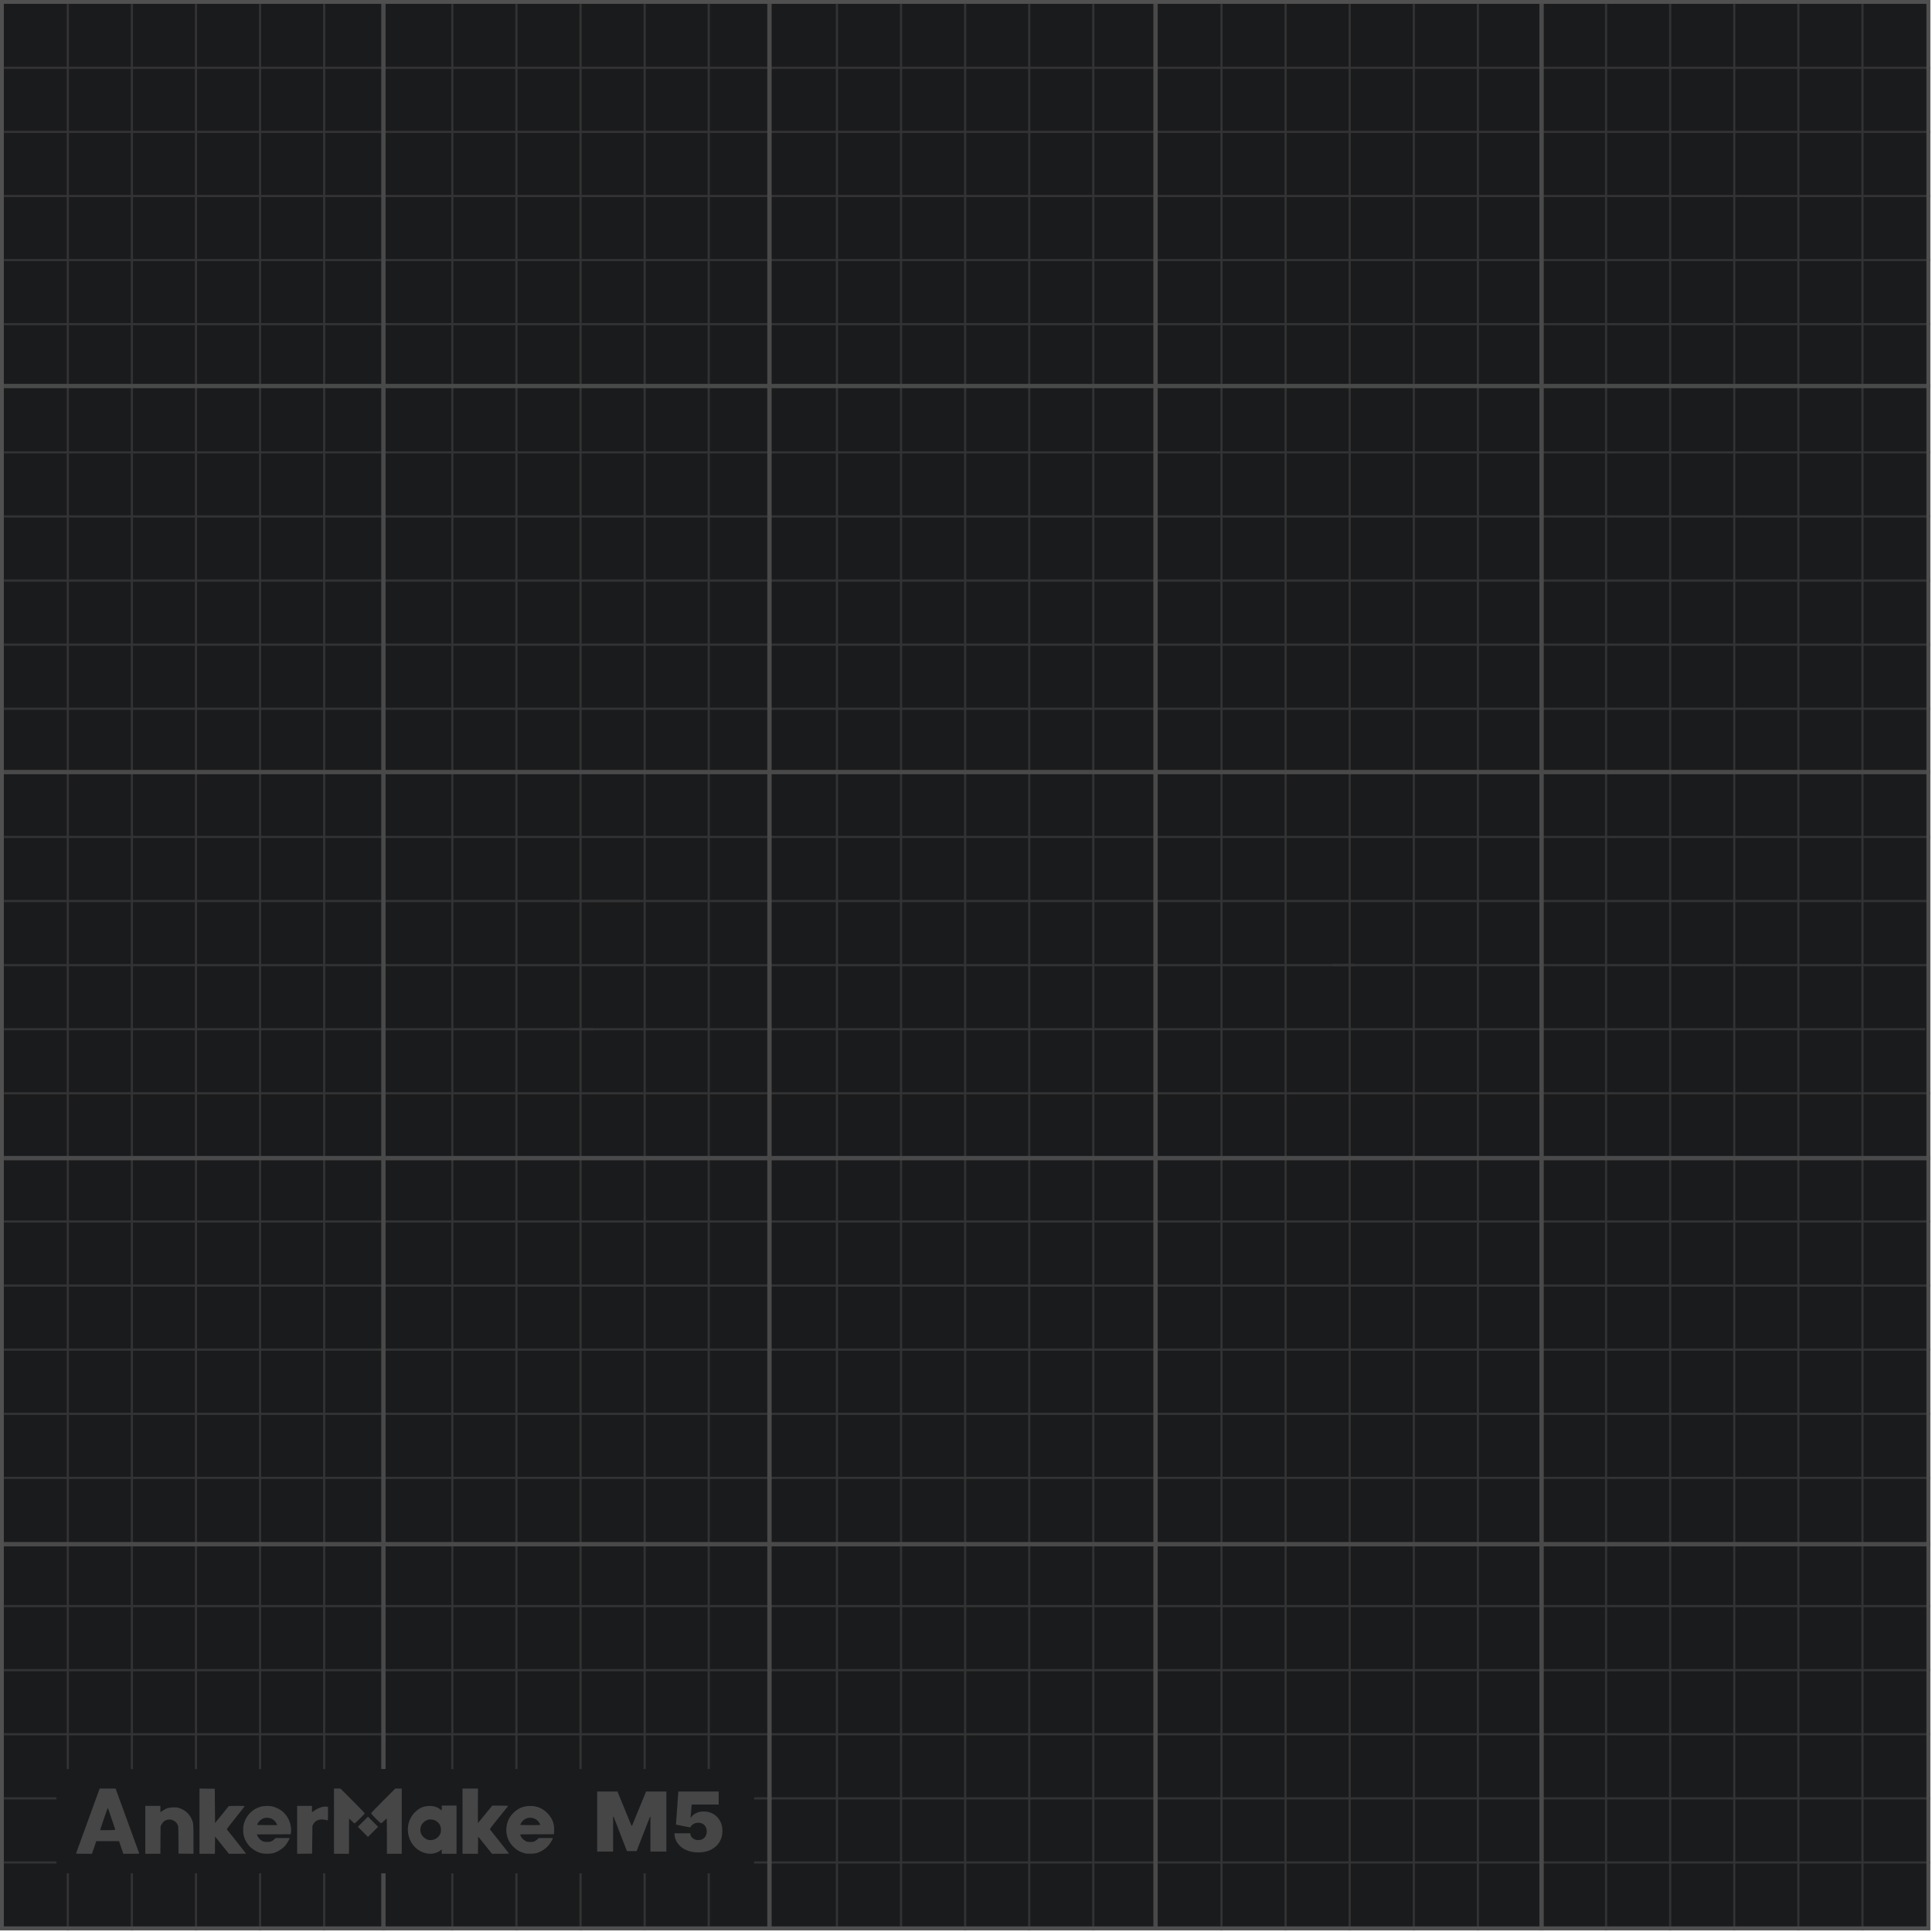 <svg width="889" height="889" viewBox="0 0 889 889" fill="none" xmlns="http://www.w3.org/2000/svg">
<g clip-path="url(#clip0_10921_1647)">
<path d="M887.471 0.719H0.719V887.471H887.471V0.719Z" fill="#1A1B1D" stroke="#505050" stroke-width="2"/>
<path d="M31.192 0V888.189Z" fill="#333333"/>
<path d="M31.192 0V888.189" stroke="#333333"/>
<path d="M90.179 0V888.189Z" fill="#333333"/>
<path d="M90.179 0V888.189" stroke="#333333"/>
<path d="M149.164 0V888.189Z" fill="#333333"/>
<path d="M149.164 0V888.189" stroke="#333333"/>
<path d="M208.15 0V888.189Z" fill="#333333"/>
<path d="M208.15 0V888.189" stroke="#333333"/>
<path d="M267.137 0V888.189Z" fill="#333333"/>
<path d="M267.137 0V888.189" stroke="#333333"/>
<path d="M60.685 0V888.189Z" fill="#333333"/>
<path d="M60.685 0V888.189" stroke="#333333"/>
<path d="M119.671 0V888.189Z" fill="#333333"/>
<path d="M119.671 0V888.189" stroke="#333333"/>
<path d="M237.644 0V888.189Z" fill="#333333"/>
<path d="M237.644 0V888.189" stroke="#333333"/>
<path d="M296.63 0V888.124Z" fill="#333333"/>
<path d="M296.63 0V888.124" stroke="#333333"/>
<path d="M326.122 0V887.621Z" fill="#333333"/>
<path d="M326.122 0V887.621" stroke="#333333"/>
<path d="M385.108 0V887.263Z" fill="#333333"/>
<path d="M385.108 0V887.263" stroke="#333333"/>
<path d="M414.602 0V887.938Z" fill="#333333"/>
<path d="M414.602 0V887.938" stroke="#333333"/>
<path d="M444.095 0.404V888.594Z" fill="#333333"/>
<path d="M444.095 0.404V888.594" stroke="#333333"/>
<path d="M473.588 0V888.19Z" fill="#333333"/>
<path d="M473.588 0V888.19" stroke="#333333"/>
<path d="M503.08 0V888.19Z" fill="#333333"/>
<path d="M503.08 0V888.19" stroke="#333333"/>
<path d="M562.066 0V888.19Z" fill="#333333"/>
<path d="M562.066 0V888.19" stroke="#333333"/>
<path d="M591.56 0V888.19Z" fill="#333333"/>
<path d="M591.56 0V888.19" stroke="#333333"/>
<path d="M621.053 0V888.189Z" fill="#333333"/>
<path d="M621.053 0V888.189" stroke="#333333"/>
<path d="M650.546 0V888.189Z" fill="#333333"/>
<path d="M650.546 0V888.189" stroke="#333333"/>
<path d="M680.039 0V888.189Z" fill="#333333"/>
<path d="M680.039 0V888.189" stroke="#333333"/>
<path d="M739.024 0V888.189Z" fill="#333333"/>
<path d="M739.024 0V888.189" stroke="#333333"/>
<path d="M768.518 0V888.189Z" fill="#333333"/>
<path d="M768.518 0V888.189" stroke="#333333"/>
<path d="M798.011 0V888.189Z" fill="#333333"/>
<path d="M798.011 0V888.189" stroke="#333333"/>
<path d="M827.504 0V888.189Z" fill="#333333"/>
<path d="M827.504 0V888.189" stroke="#333333"/>
<path d="M856.997 0V888.189Z" fill="#333333"/>
<path d="M856.997 0V888.189" stroke="#333333"/>
<path d="M888.189 31.192H0Z" fill="#333333"/>
<path d="M888.189 31.192H0" stroke="#333333"/>
<path d="M888.189 90.179H0Z" fill="#333333"/>
<path d="M888.189 90.179H0" stroke="#333333"/>
<path d="M888.189 149.164H0Z" fill="#333333"/>
<path d="M888.189 149.164H0" stroke="#333333"/>
<path d="M888.189 208.15H0Z" fill="#333333"/>
<path d="M888.189 208.15H0" stroke="#333333"/>
<path d="M888.189 267.137H0Z" fill="#333333"/>
<path d="M888.189 267.137H0" stroke="#333333"/>
<path d="M888.189 60.685H0Z" fill="#333333"/>
<path d="M888.189 60.685H0" stroke="#333333"/>
<path d="M888.189 119.671H0Z" fill="#333333"/>
<path d="M888.189 119.671H0" stroke="#333333"/>
<path d="M888.189 237.644H0Z" fill="#333333"/>
<path d="M888.189 237.644H0" stroke="#333333"/>
<path d="M888.189 296.63H0Z" fill="#333333"/>
<path d="M888.189 296.63H0" stroke="#333333"/>
<path d="M888.189 326.122H0Z" fill="#333333"/>
<path d="M888.189 326.122H0" stroke="#333333"/>
<path d="M888.189 385.108H0Z" fill="#333333"/>
<path d="M888.189 385.108H0" stroke="#333333"/>
<path d="M887.031 414.602H263.255Z" fill="#333333"/>
<path d="M887.031 414.602H263.255" stroke="#333333"/>
<path d="M887.357 444.095H613.067Z" fill="#333333"/>
<path d="M887.357 444.095H613.067" stroke="#333333"/>
<path d="M885.924 473.588H262.407Z" fill="#333333"/>
<path d="M885.924 473.588H262.407" stroke="#333333"/>
<path d="M888.189 503.08H0Z" fill="#333333"/>
<path d="M888.189 503.08H0" stroke="#333333"/>
<path d="M888.189 562.066H0Z" fill="#333333"/>
<path d="M888.189 562.066H0" stroke="#333333"/>
<path d="M888.189 591.56H0Z" fill="#333333"/>
<path d="M888.189 591.56H0" stroke="#333333"/>
<path d="M888.189 621.053H0Z" fill="#333333"/>
<path d="M888.189 621.053H0" stroke="#333333"/>
<path d="M888.189 650.546H0Z" fill="#333333"/>
<path d="M888.189 650.546H0" stroke="#333333"/>
<path d="M888.189 680.039H0Z" fill="#333333"/>
<path d="M888.189 680.039H0" stroke="#333333"/>
<path d="M888.189 739.024H0Z" fill="#333333"/>
<path d="M888.189 739.024H0" stroke="#333333"/>
<path d="M888.189 768.518H0Z" fill="#333333"/>
<path d="M888.189 768.518H0" stroke="#333333"/>
<path d="M888.189 798.011H0Z" fill="#333333"/>
<path d="M888.189 798.011H0" stroke="#333333"/>
<path d="M888.189 827.504H0Z" fill="#333333"/>
<path d="M888.189 827.504H0" stroke="#333333"/>
<path d="M888.189 856.997H0Z" fill="#333333"/>
<path d="M888.189 856.997H0" stroke="#333333"/>
<path d="M294.395 414.602H0.983Z" fill="#333333"/>
<path d="M294.395 414.602H0.983" stroke="#333333"/>
<path d="M623.455 444.095H0.951Z" fill="#333333"/>
<path d="M623.455 444.095H0.951" stroke="#333333"/>
<path d="M272.945 473.588H1.402Z" fill="#333333"/>
<path d="M272.945 473.588H1.402" stroke="#333333"/>
<path d="M176.432 0V888.189" stroke="#494949" stroke-width="2"/>
<path d="M354.069 0V887.553" stroke="#494949" stroke-width="2"/>
<path d="M531.707 0V887.823" stroke="#494949" stroke-width="2"/>
<path d="M709.345 0V888.189" stroke="#494949" stroke-width="2"/>
<path d="M888.189 177.638L0 177.638" stroke="#494949" stroke-width="2"/>
<path d="M888.189 355.275L0 355.275" stroke="#494949" stroke-width="2"/>
<path d="M888.189 532.913H0" stroke="#494949" stroke-width="2"/>
<path d="M888.189 710.551H0" stroke="#494949" stroke-width="2"/>
<rect x="26" y="814" width="321" height="48" fill="#1A1B1D"/>
<path d="M35.002 852.83C35.093 852.588 41.811 834.123 43.901 828.369C44.814 825.857 45.63 823.623 45.716 823.404L45.872 823.005H53.203L53.419 823.621C53.685 824.382 63.894 852.406 64.033 852.758C64.126 852.995 63.898 853.011 60.433 853.011H56.733L55.767 850.112L54.8 847.213H44.291L43.308 850.112L42.324 853.011H38.63C35.734 853.011 34.949 852.972 35.002 852.83ZM52.526 842.049L53.054 841.962L51.366 836.908C50.438 834.129 49.646 831.853 49.606 831.852C49.532 831.849 46.299 841.211 46.165 841.813L46.093 842.14L49.045 842.138C50.669 842.137 52.236 842.097 52.526 842.049ZM66.856 841.995V830.978H73.814V833.871L74.9 833.134C76.506 832.045 77.814 831.658 79.902 831.654C81.345 831.651 81.725 831.704 82.729 832.048C85.05 832.844 86.982 834.541 88.026 836.702C89.007 838.733 89.03 838.948 89.032 846.383L89.034 853.017L82.148 852.939L82.122 847.213C82.109 844.064 82.063 841.183 82.022 840.81C81.814 838.923 80.255 837.426 78.317 837.252C76.645 837.102 75.244 837.868 74.401 839.394L73.885 840.328L73.843 846.67L73.801 853.012H66.855L66.856 841.995ZM91.789 838.006V823L98.819 823.078L98.964 838.853L100.72 836.691C101.686 835.502 103.081 833.779 103.82 832.862C104.56 831.945 105.208 831.146 105.261 831.086C105.397 830.933 112.584 830.917 112.615 831.07C112.628 831.139 110.752 833.536 108.445 836.396C105.704 839.793 104.294 841.653 104.376 841.76C104.445 841.849 106.469 844.39 108.872 847.405C111.276 850.421 113.242 852.916 113.242 852.95C113.242 852.984 111.464 853.011 109.292 853.011L105.342 853.011L98.964 845.061L98.925 849.036L98.887 853.012H91.788L91.789 838.006ZM120.418 852.774C118.144 852.296 115.506 850.588 114.108 848.689C112.544 846.566 111.888 844.582 111.892 841.995C111.894 840.059 112.128 839.012 112.942 837.283C114.291 834.418 116.643 832.372 119.693 831.411C121.251 830.921 123.821 830.847 125.423 831.248C126.91 831.619 128.678 832.474 129.8 833.362C132.71 835.669 134.374 839.742 133.879 843.35L133.787 844.022L118.158 844.097L118.609 845C119.101 845.985 119.856 846.721 120.905 847.238C121.453 847.509 121.818 847.57 122.882 847.572C124.414 847.575 125.163 847.299 126.185 846.356L126.828 845.764H133.266L133.17 846.09C132.977 846.748 131.87 848.54 131.178 849.317C129.7 850.976 127.37 852.364 125.346 852.792C124.071 853.062 121.744 853.054 120.418 852.774ZM127.228 839.091C125.776 836.226 121.958 835.524 119.638 837.695C119.09 838.208 118.316 839.341 118.316 839.631C118.316 839.783 119.238 839.82 122.957 839.82H127.598L127.228 839.091ZM136.725 841.997V830.978H143.539L143.557 832.319C143.567 833.056 143.567 833.709 143.557 833.768C143.525 833.963 143.692 833.885 144.237 833.451C146.125 831.946 148.805 831.027 150.423 831.331L150.932 831.426V834.536C150.932 836.247 150.884 837.644 150.823 837.641C150.764 837.638 150.323 837.541 149.845 837.426C147.181 836.783 145.069 837.538 144.106 839.479L143.757 840.183L143.612 852.939L136.726 853.017L136.725 841.997ZM153.685 838.008V823.005H156.662L162.291 828.641C167.173 833.529 167.901 834.313 167.772 834.548C167.69 834.697 166.646 835.787 165.451 836.969C163.6 838.802 163.24 839.098 163.012 838.973C162.865 838.892 162.29 838.365 161.735 837.801C161.179 837.237 160.689 836.776 160.647 836.776C160.605 836.776 160.588 840.282 160.609 844.567C160.63 848.853 160.612 852.505 160.57 852.685L160.493 853.011H153.686L153.685 838.008ZM178.038 844.894C178.038 840.429 177.988 836.776 177.926 836.776C177.864 836.776 177.328 837.266 176.734 837.863C176.103 838.499 175.532 838.951 175.362 838.951C174.965 838.951 170.79 834.782 170.79 834.386C170.79 834.194 172.703 832.181 176.336 828.549L181.881 823.005H184.851V853.012H178.038L178.038 844.894ZM195.749 852.717C192.098 851.761 189.209 848.901 188.137 845.184C186.961 841.106 187.998 836.842 190.867 833.956C192.832 831.98 194.671 831.133 197.254 831.014C199.378 830.917 200.987 831.372 202.429 832.478C202.808 832.769 203.151 833.007 203.19 833.007C203.229 833.007 203.261 832.518 203.261 831.92V830.833H210.074V853.012H203.261V850.952L202.748 851.402C201.119 852.833 198.249 853.372 195.749 852.717ZM200.319 846.193C201.303 845.71 202.04 844.956 202.561 843.899C202.826 843.361 202.892 842.982 202.894 841.995C202.896 840.52 202.564 839.656 201.623 838.685C200.686 837.718 199.788 837.319 198.377 837.241C197.291 837.181 197.112 837.213 196.275 837.605C193.418 838.947 192.533 842.36 194.4 844.836C194.991 845.619 196.17 846.403 197.087 846.622C198.053 846.853 199.312 846.686 200.319 846.193ZM212.828 838.008V823.005H219.936L219.897 830.964C219.876 835.341 219.895 838.9 219.94 838.872C219.985 838.844 221.481 837.026 223.265 834.832L226.507 830.843L230.099 830.843C232.075 830.844 233.722 830.894 233.76 830.955C233.798 831.016 233.583 831.356 233.283 831.71C232.984 832.065 231.062 834.434 229.013 836.975C226.553 840.024 225.331 841.65 225.415 841.758C225.486 841.848 227.465 844.336 229.813 847.286C232.161 850.235 234.131 852.731 234.191 852.83C234.276 852.973 233.468 853.011 230.34 853.01L226.381 853.008L223.192 849.034L220.003 845.061L219.965 849.036L219.926 853.012H212.828L212.828 838.008ZM241.312 852.737C239.191 852.162 237.593 851.222 236.071 849.654C234.05 847.572 232.98 844.958 232.978 842.097C232.976 839.139 233.952 836.62 235.915 834.517C238.275 831.991 241.156 830.838 244.67 831.014C247.542 831.159 249.954 832.284 251.98 834.424C253.965 836.522 254.868 838.612 254.98 841.369C255.016 842.261 255.001 843.223 254.949 843.507L254.852 844.024H247.104C241.868 844.024 239.355 844.073 239.355 844.174C239.355 844.512 240.088 845.728 240.609 846.255C240.916 846.565 241.526 846.988 241.964 847.197C242.643 847.519 242.956 847.575 244.066 847.573C245.203 847.571 245.468 847.519 246.127 847.174C246.543 846.956 247.111 846.55 247.39 846.271L247.898 845.764H254.416L254.266 846.192C254.035 846.855 253.08 848.368 252.381 849.179C251.05 850.723 249.378 851.85 247.448 852.505C246.406 852.859 245.972 852.922 244.283 852.963C242.705 853.002 242.13 852.958 241.312 852.737ZM248.631 839.712C248.629 839.652 248.44 839.272 248.208 838.867C246.335 835.601 241.653 835.601 239.78 838.867C239.548 839.272 239.357 839.652 239.357 839.712C239.355 839.771 241.443 839.821 243.994 839.821C246.545 839.821 248.632 839.772 248.631 839.712Z" fill="#464646"/>
<path d="M169.311 835.94L173.969 840.598L169.311 845.255L164.654 840.598L169.311 835.94Z" fill="#464646"/>
<path d="M321.303 852.377C319.18 852.377 317.295 852.004 315.649 851.257C314.012 850.502 312.721 849.463 311.776 848.14C310.84 846.818 310.364 845.297 310.346 843.579H317.633C317.66 844.533 318.028 845.293 318.739 845.86C319.459 846.426 320.314 846.71 321.303 846.71C322.068 846.71 322.742 846.548 323.327 846.224C323.912 845.891 324.371 845.423 324.704 844.821C325.037 844.218 325.198 843.516 325.189 842.716C325.198 841.906 325.037 841.204 324.704 840.61C324.371 840.008 323.912 839.544 323.327 839.221C322.742 838.888 322.068 838.721 321.303 838.721C320.511 838.721 319.778 838.915 319.104 839.301C318.438 839.679 317.948 840.206 317.633 840.88L311.047 839.585L312.127 824.363H330.695V830.355H318.28L317.741 836.454H317.903C318.334 835.618 319.081 834.925 320.143 834.376C321.204 833.818 322.437 833.539 323.84 833.539C325.486 833.539 326.953 833.922 328.239 834.686C329.535 835.451 330.556 836.508 331.302 837.858C332.058 839.198 332.431 840.745 332.422 842.5C332.431 844.425 331.973 846.134 331.046 847.627C330.128 849.112 328.837 850.277 327.173 851.123C325.509 851.959 323.552 852.377 321.303 852.377Z" fill="#464646"/>
<path d="M274.781 824.363H284.119L290.543 840.017H290.866L297.29 824.363H306.628V852H299.287V836.022H299.071L292.918 851.784H288.491L282.338 835.914H282.122V852H274.781V824.363Z" fill="#464646"/>
<path d="M887.471 0.719H0.719V887.471H887.471V0.719Z" stroke="#505050" stroke-width="2"/>
</g>
<defs>
<clipPath id="clip0_10921_1647">
<rect width="888.189" height="888.189" fill="white"/>
</clipPath>
</defs>
</svg>

